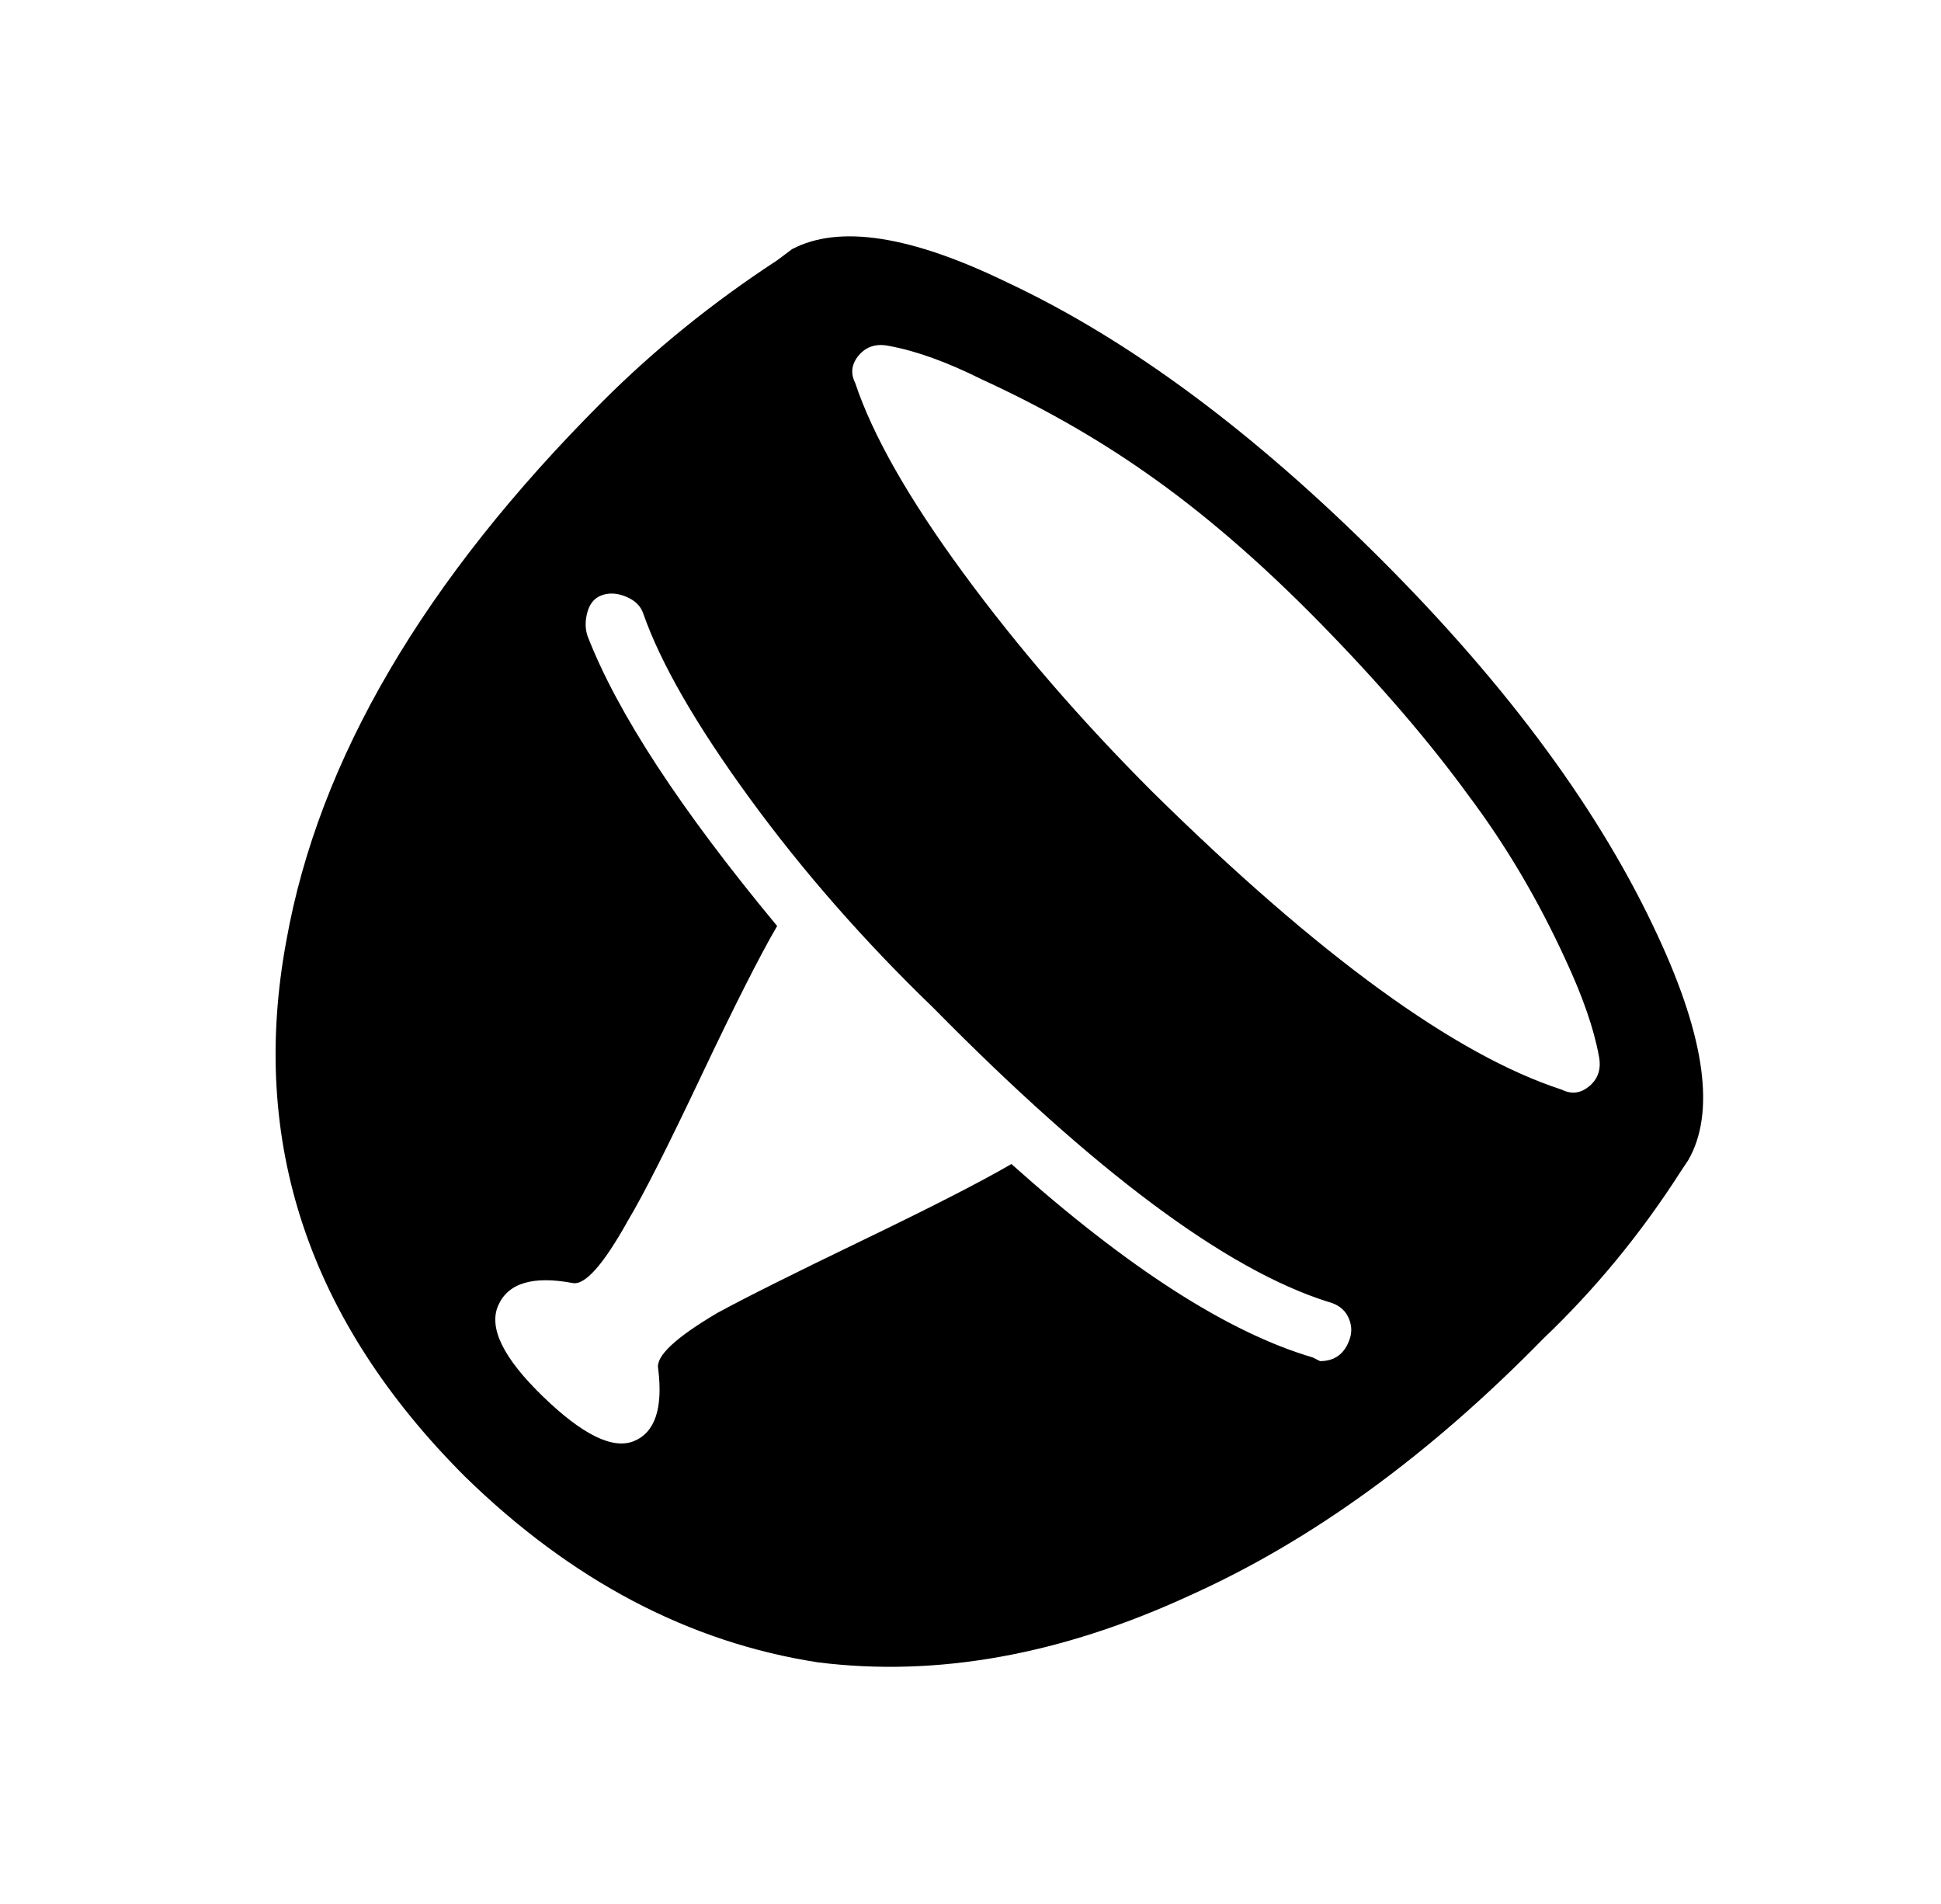 <?xml version="1.0" standalone="no"?>
<!DOCTYPE svg PUBLIC "-//W3C//DTD SVG 1.1//EN" "http://www.w3.org/Graphics/SVG/1.1/DTD/svg11.dtd" >
<svg xmlns="http://www.w3.org/2000/svg" xmlns:xlink="http://www.w3.org/1999/xlink" version="1.1" viewBox="-10 0 522 512">
   <path fill="currentColor"
d="M410 293q-43 -14 -110 -80q-29 -29 -51 -59t-29 -51q-2 -4 1 -7.5t8 -2.5q11 2 25 9q24 11 44 25q23 16 47 40.5t40 46.5q15 20 26 44q7 15 9 26q1 5 -2.5 8t-7.5 1zM353 360q-2 6 -8 6l-2 -1q-34 -10 -81 -52q-12 7 -40 20.5t-39 19.5q-17 10 -16 15q2 16 -6.5 19.5
t-24.5 -12t-12 -24.5t20 -6q5 1 15 -17q6 -10 19.5 -38.5t20.5 -40.5q-39 -47 -51 -78q-1 -3 0 -6.5t4 -4.5t6.5 0.5t4.5 4.5q7 20 28.5 49.5t49.5 56.5q65 66 106 79q4 1 5.5 4t0.5 6zM436 252q-23 -50 -74.5 -101.5t-100.5 -74.5q-39 -19 -58 -9l-4 3q-26 17 -47 38
q-72 72 -85 145q-15 81 48 144q43 42 95 50q48 6 100 -18q49 -22 95 -69q21 -20 37 -45l2 -3q11 -19 -8 -60z" />
</svg>
